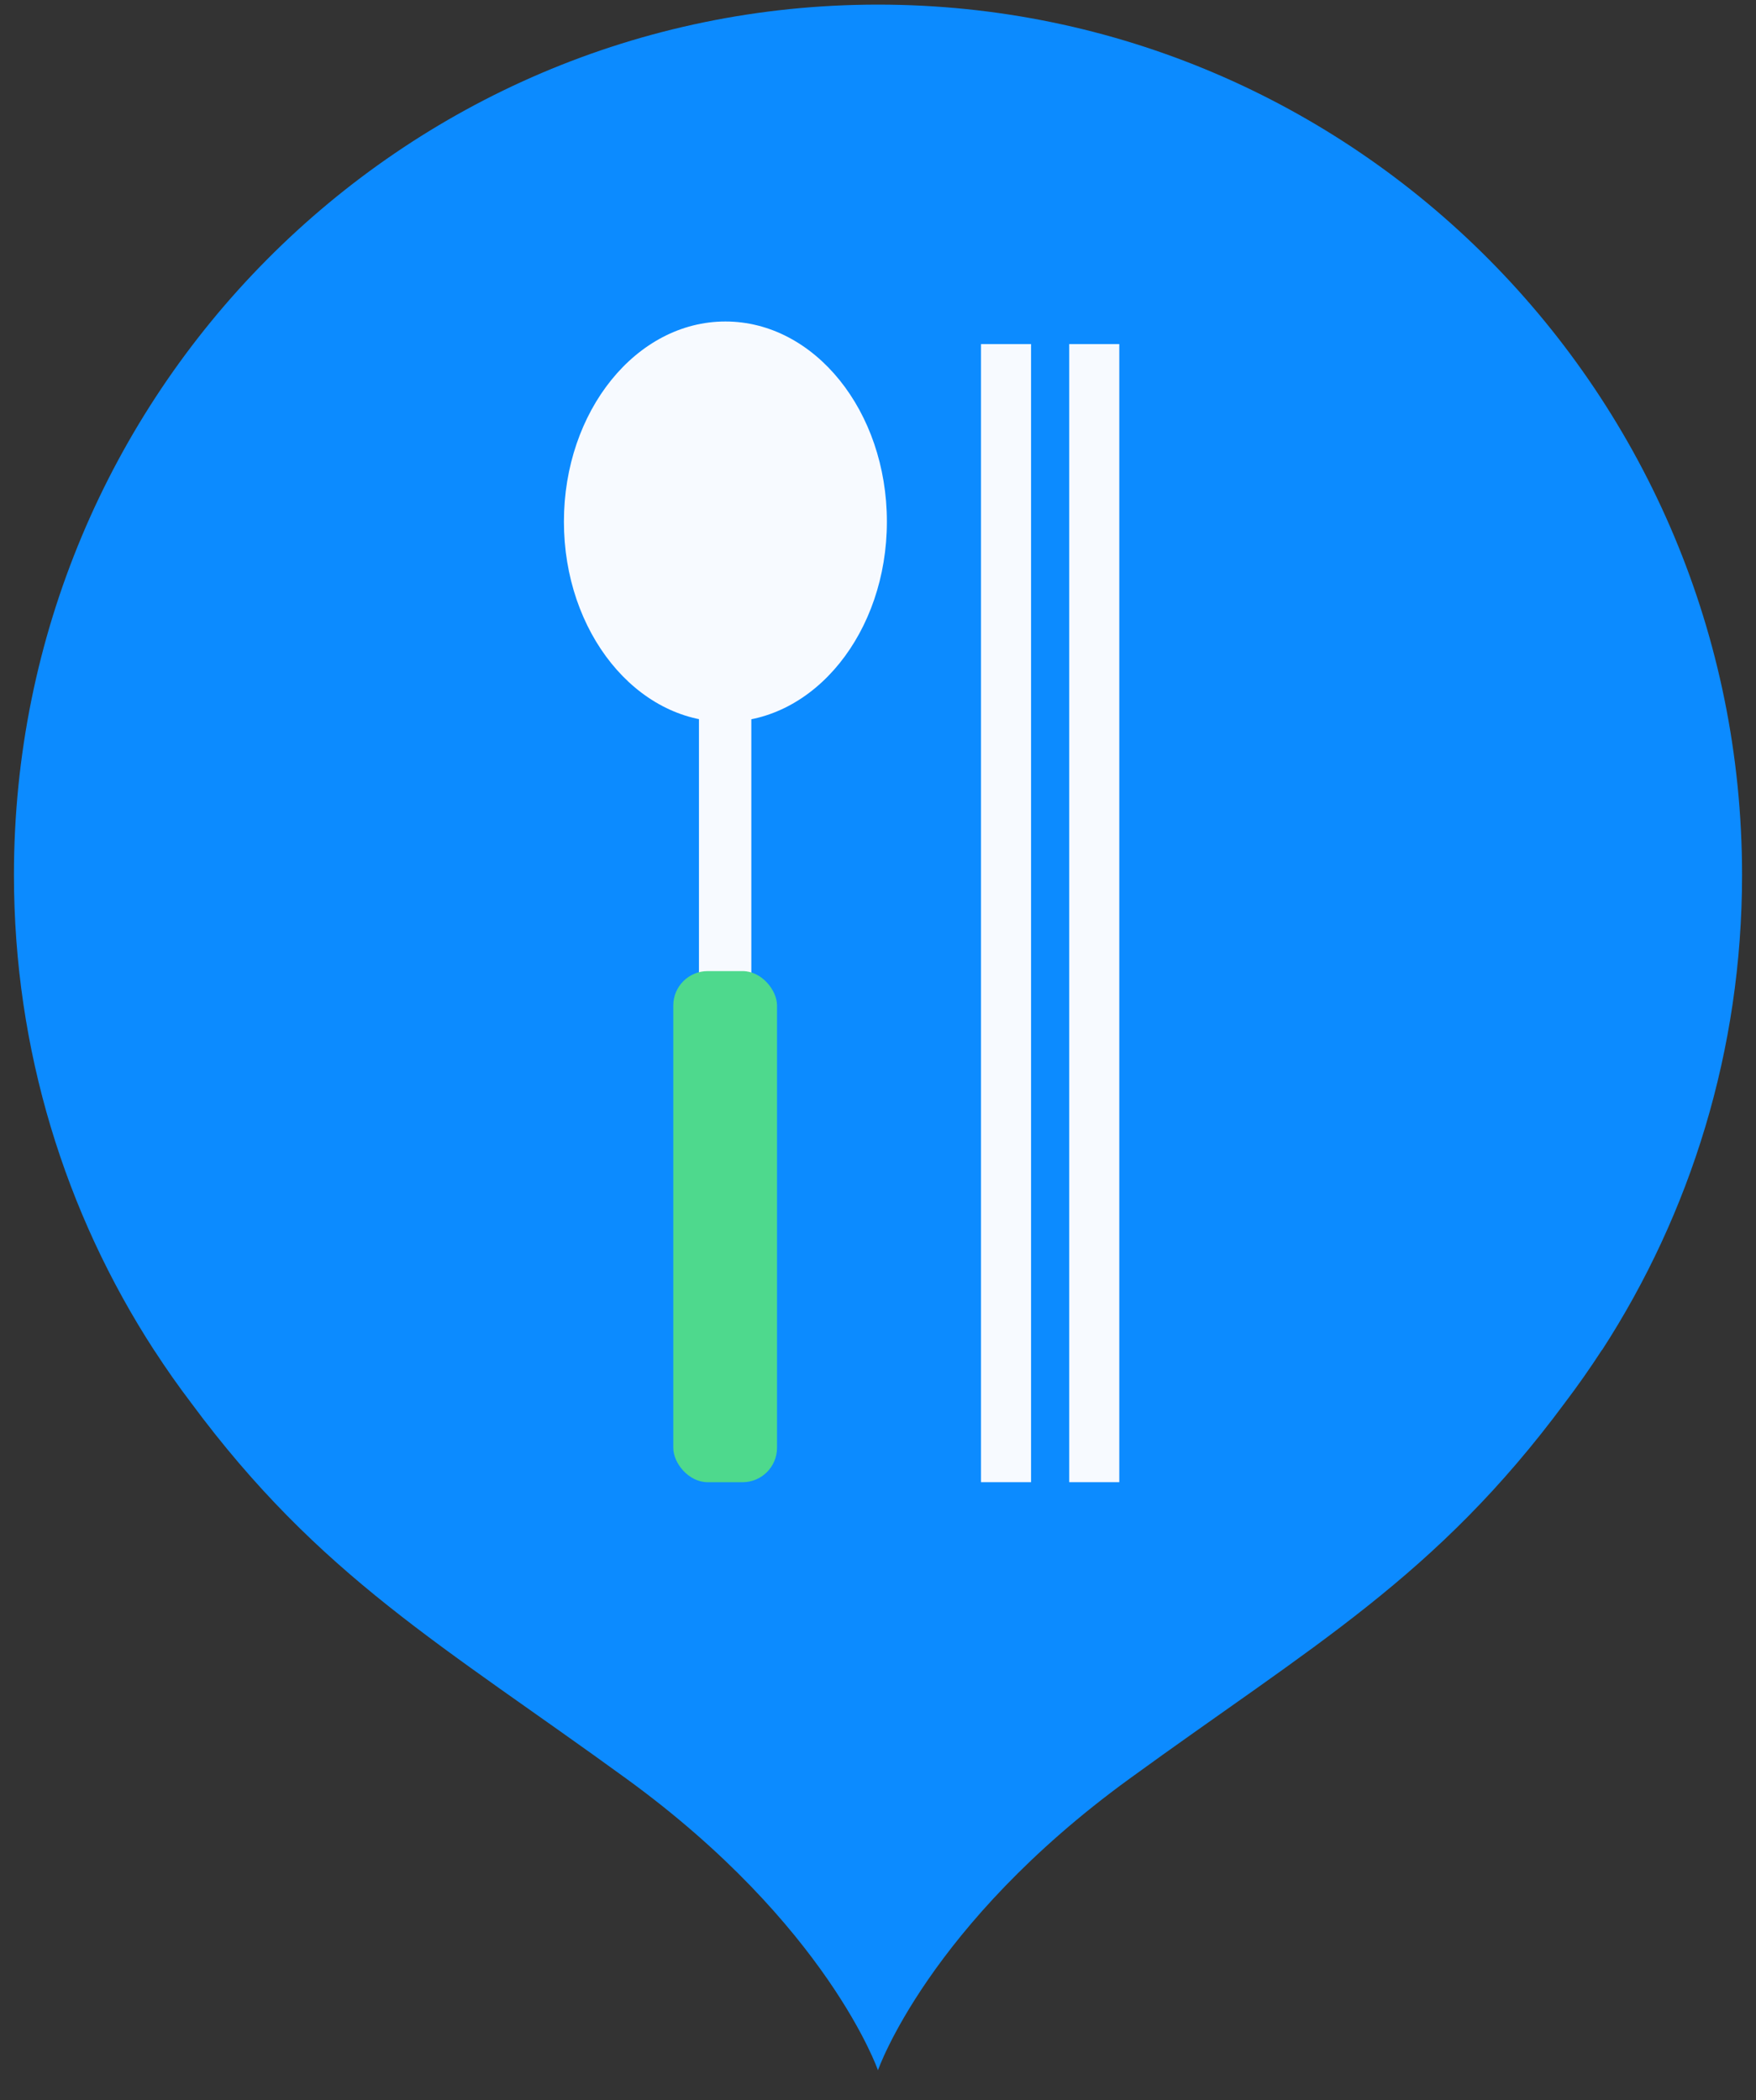 
<svg width="51" height="61" viewBox="0 0 51 61" fill="none" xmlns="http://www.w3.org/2000/svg">
    <rect x="0" y="0" width="51" height="61" fill="#333333" stroke="none"/>
    <path d="M46.53 39.212C49.099 35.244 50.595 30.506 50.595 25.415C50.595 11.451 39.359 0.134 25.499 0.134C11.639 0.134 0.405 11.451 0.405 25.413C0.405 30.504 1.901 35.244 4.47 39.209C4.47 39.209 4.481 39.225 4.486 39.231C4.821 39.748 5.174 40.25 5.544 40.738C9.287 45.8 12.878 47.796 18.205 51.673C24.039 55.919 25.499 60.132 25.499 60.132C25.499 60.132 26.959 55.917 32.793 51.673C38.122 47.796 41.71 45.8 45.453 40.74C45.824 40.25 46.177 39.748 46.512 39.231C46.516 39.225 46.521 39.216 46.527 39.209L46.53 39.212Z" fill="#0C8BFF"/>
    <rect x="28.491" y="9.994" width="1.454" height="33.057" fill="#F7FAFF"/>
    <rect x="31.054" y="9.994" width="1.454" height="33.057" fill="#F7FAFF"/>
    <ellipse cx="21.068" cy="15.152" rx="4.69" ry="5.814" fill="#F7FAFF"/>
    <rect x="20.3" y="18.918" width="1.521" height="22.16" fill="#F7FAFF"/>
    <rect x="19.554" y="28.206" width="3.013" height="14.846" rx="1" fill="#4ED98D"/>
</svg>